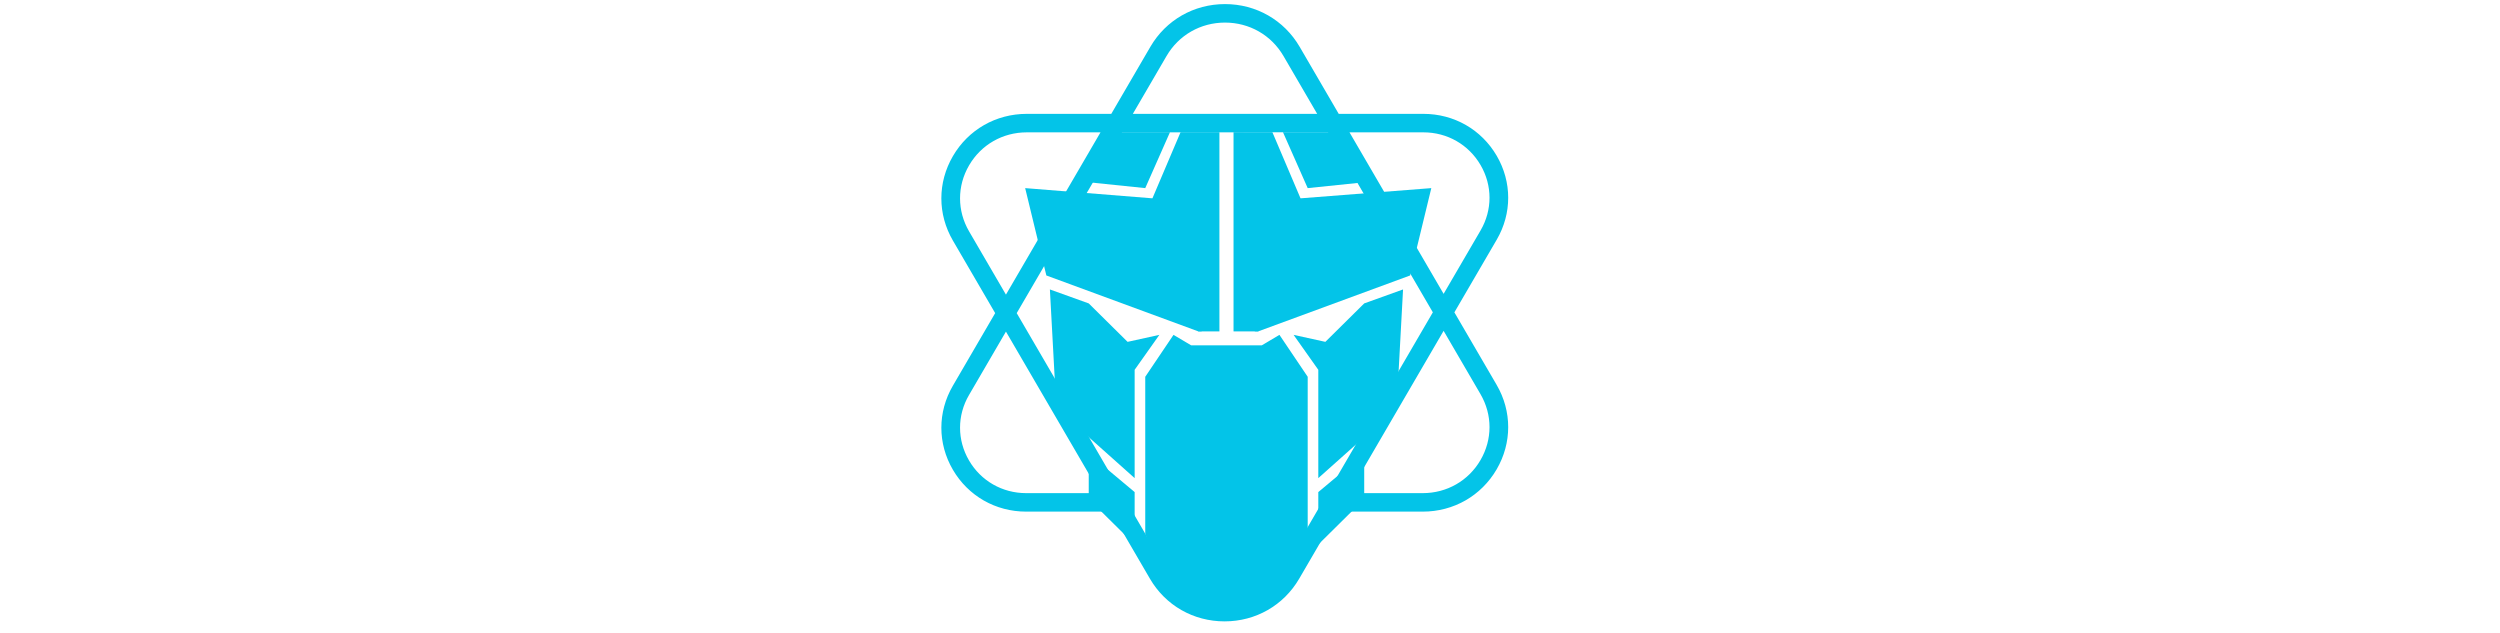 <svg width="162" height="41" viewBox="0 0 40 41" fill="none" xmlns="http://www.w3.org/2000/svg">
<path fill-rule="evenodd" clip-rule="evenodd" d="M35.988 15.532L33.244 20.24L35.982 24.939C36.981 26.654 36.981 28.701 35.982 30.415C34.983 32.129 33.194 33.153 31.196 33.153H25.72L23.188 37.499C22.178 39.231 20.37 40.265 18.351 40.265C16.332 40.265 14.524 39.231 13.515 37.499L10.982 33.153H5.495C3.512 33.153 1.736 32.137 0.744 30.435C-0.248 28.733 -0.248 26.701 0.744 24.999L3.487 20.29L0.749 15.591C-0.25 13.877 -0.25 11.83 0.749 10.116C1.748 8.401 3.537 7.378 5.535 7.378H11.011L13.544 3.032C14.553 1.3 16.362 0.265 18.38 0.265C20.399 0.265 22.207 1.3 23.217 3.032L25.749 7.378H31.236C33.22 7.378 34.996 8.394 35.988 10.096C36.979 11.798 36.979 13.83 35.988 15.532ZM18.38 1.463C16.799 1.463 15.382 2.274 14.591 3.631L12.408 7.378H24.353L22.17 3.631C21.379 2.274 19.962 1.463 18.38 1.463ZM25.605 30.954L25.546 31.055L25.538 31.069L25.397 31.311L24.649 32.595L24.52 32.816L22.965 35.485L22.496 36.29L22.166 36.857L22.153 36.86L22.146 36.872C21.355 38.23 19.912 38.621 18.33 38.621C16.751 38.621 15.362 38.232 14.571 36.878L14.546 36.872L13.743 35.494L13.542 35.149L4.883 20.29L6.454 17.595L6.454 17.596L9.224 12.845L9.222 12.844L9.537 12.305L9.539 12.305L11.713 8.576L25.052 8.571L31.848 20.24L25.605 30.954ZM34.935 29.816C34.155 31.155 32.757 31.955 31.196 31.955H26.418L32.546 21.438L34.935 25.538C35.716 26.878 35.716 28.477 34.935 29.816ZM1.791 29.836C2.564 31.163 3.949 31.955 5.495 31.955H10.284L4.185 21.488L1.791 25.598C1.018 26.924 1.018 28.509 1.791 29.836ZM1.796 14.992C1.016 13.653 1.016 12.054 1.796 10.715C2.577 9.375 3.974 8.576 5.535 8.576H10.313L4.185 19.092L1.796 14.992ZM31.236 8.576C32.783 8.576 34.167 9.368 34.941 10.695C35.714 12.022 35.714 13.606 34.941 14.933L32.546 19.042L26.447 8.576H31.236Z" fill="#03C4E8"/>
<path d="M24.883 22.152L22.824 21.699L24.426 23.963V30.982L29.5 26.454L29.918 18.756L27.401 19.661L24.883 22.152Z" fill="#03C4E8"/>
<path d="M12.068 22.152L14.127 21.699L12.525 23.963V30.982L7.45 26.454L7.033 18.756L9.55 19.661L12.068 22.152Z" fill="#03C4E8"/>
<path fill-rule="evenodd" clip-rule="evenodd" d="M13.212 24.416L15.043 21.699L16.187 22.378H20.764L21.908 21.699L23.739 24.416V34.605L21.599 38.645H14.934L13.212 34.605V24.416Z" fill="#03C4E8"/>
<path d="M24.426 35.284L27.401 32.34V29.397L24.426 31.887V35.284Z" fill="#03C4E8"/>
<path d="M12.525 35.284L9.55 32.34V29.397L12.525 31.887V35.284Z" fill="#03C4E8"/>
<path fill-rule="evenodd" clip-rule="evenodd" d="M18.018 8.567H15.5L13.67 12.869L16.645 21.473H20.535L23.281 12.869L21.451 8.567H18.933V21.473H18.018V8.567Z" fill="#03C4E8"/>
<path d="M16.645 21.472L6.804 17.85L5.431 12.19L13.898 12.869L16.873 21.472H16.645Z" fill="#03C4E8"/>
<path d="M20.535 21.472L30.376 17.85L31.749 12.19L23.053 12.869L20.306 21.472H20.535Z" fill="#03C4E8"/>
<path d="M23.739 12.19L28.127 11.737L25.341 8.567H22.137L23.739 12.19Z" fill="#03C4E8"/>
<path d="M13.212 12.19L8.824 11.737L11.61 8.567H14.814L13.212 12.19Z" fill="#03C4E8"/>
</svg>
